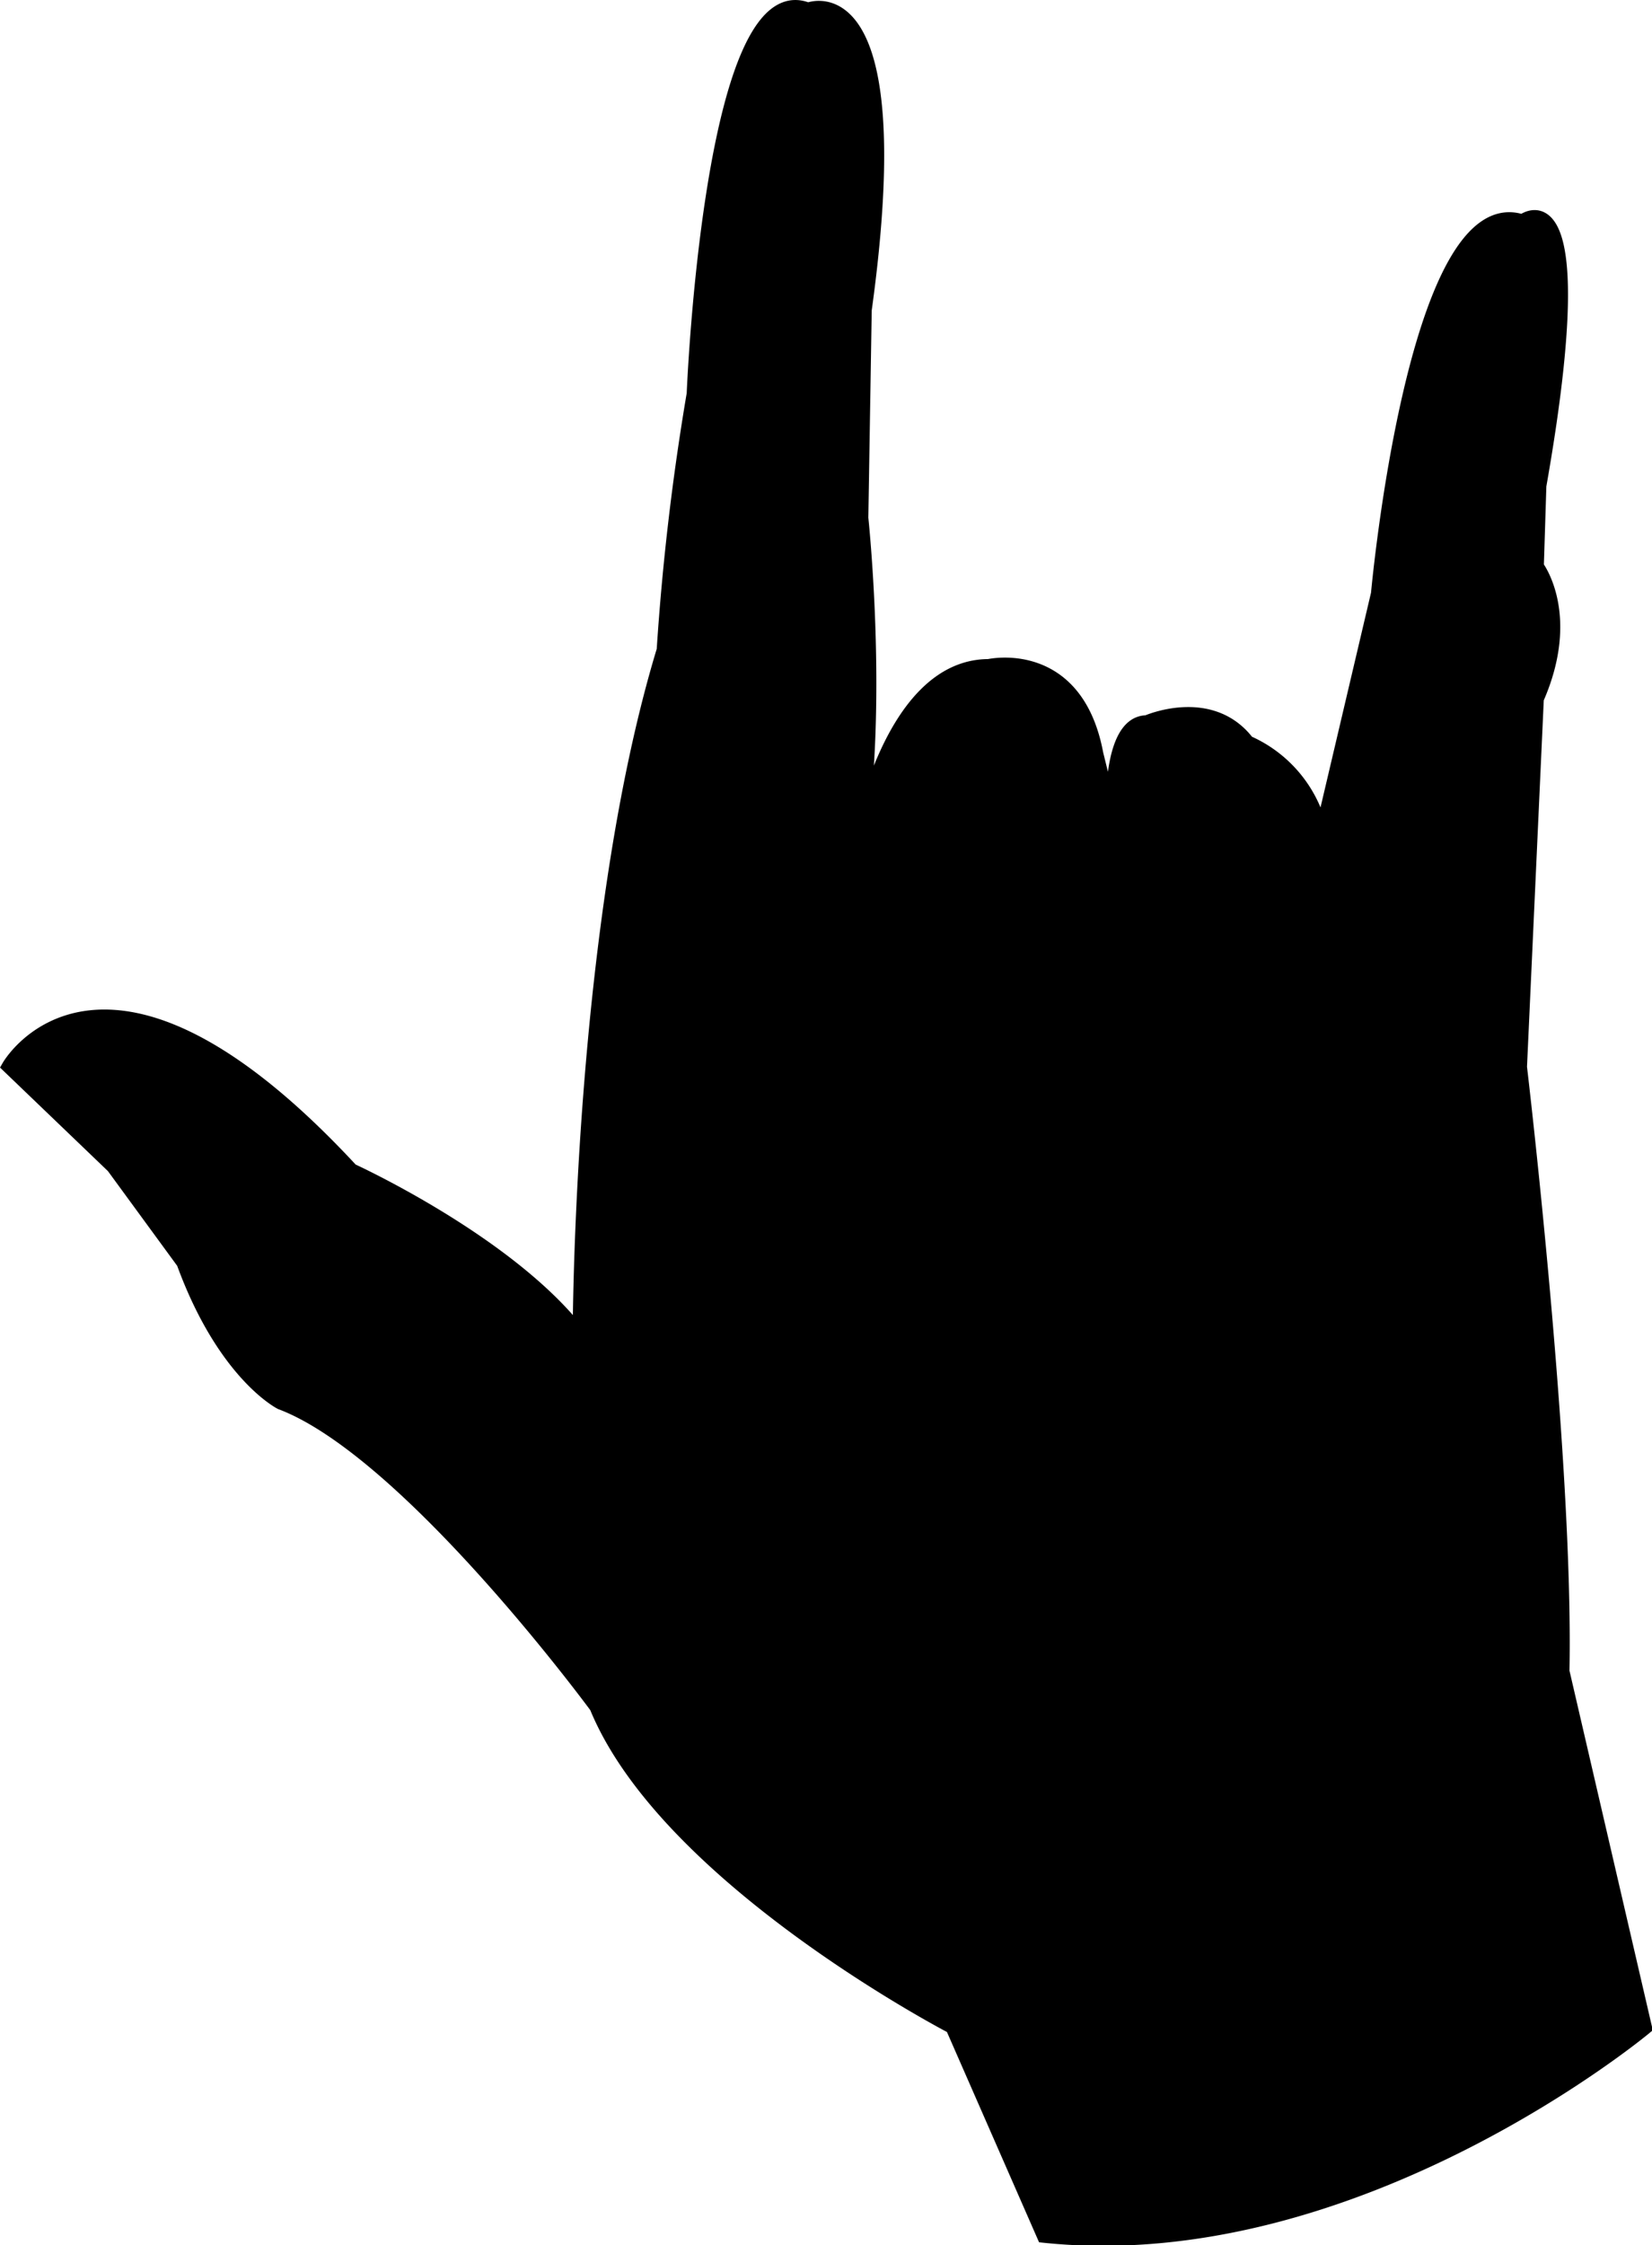 <svg xmlns="http://www.w3.org/2000/svg" width="116.68" height="158.5" viewBox="0 0 116.68 158.5">
  <title>RockOn</title>
  <g id="Layer_2" data-name="Layer 2">
    <g id="RockOn">
      <path d="M67.27,143.1s-20.16-10.46-25.14-22.61c0,0-13.28-18.08-22.29-21.47,0,0-4-2-6.88-9.89L8,82.35.63,75.28S7.27,63.7,24.82,82.63c0,0,11.15,5.09,16.13,11.59,0,0,0-28.83,5.93-48.32A176.64,176.64,0,0,1,49,27.81S50.2-2.14,57.07.69c0,0,7.36-3.11,4,21.19l-.24,14.69s1.42,13.28-.24,23.17c0,0,2.14-12.71,9.25-12.71,0,0,6.17-1.41,7.59,6.21l1.19,4.81S78.18,51,81,51c0,0,4.5-2,7.11,1.42a9,9,0,0,1,5.22,6.5l4-17s2.61-28.82,10.2-26.28c0,0,5.22-4.23,1.19,18.65L108.54,40s2.61,3.39,0,9.33l-1.19,26s3.3,27.7,3,42.67l5.83,25.15s-20.4,17-42.45,14.69Z" stroke="#000" stroke-miterlimit="10"/>
    </g>
  </g>
</svg>
